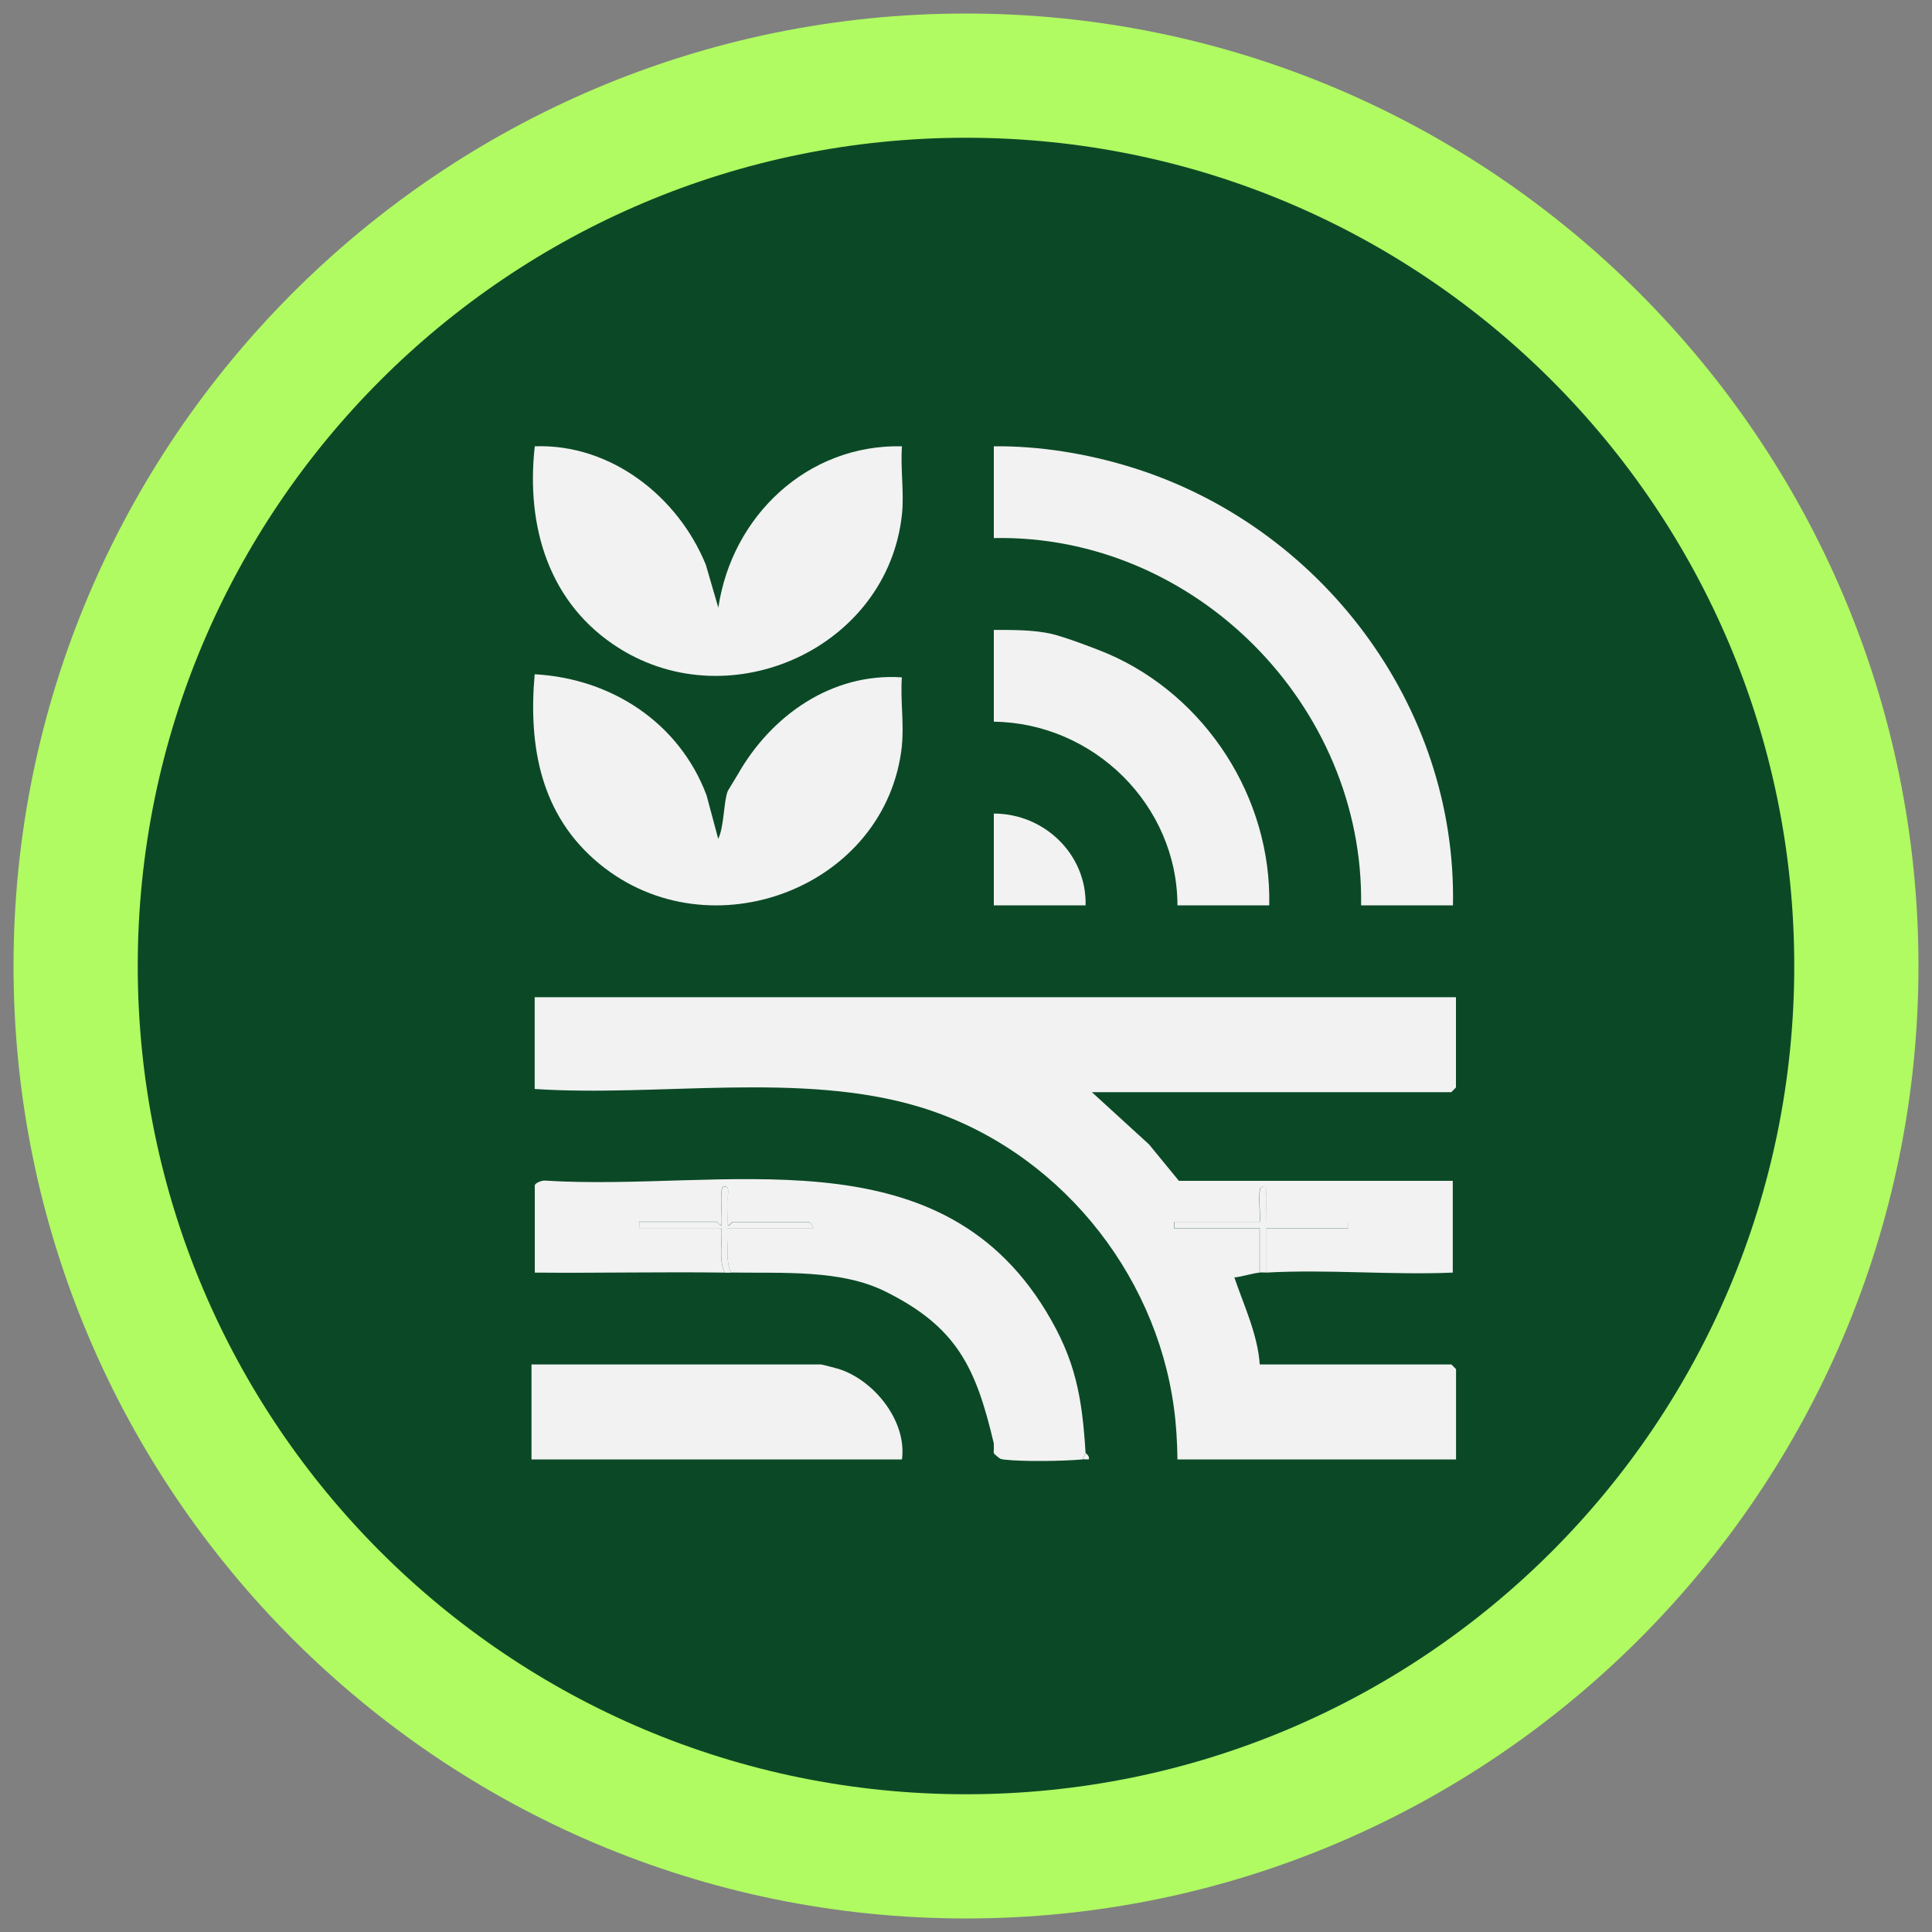 <?xml version="1.0" encoding="UTF-8"?>
<svg id="Layer_1" xmlns="http://www.w3.org/2000/svg" version="1.1" viewBox="0 0 200 200">
  <rect x="0" y="0" width="200" height="200" fill="#808080" stroke="none"/>
  <!-- Generator: Adobe Illustrator 29.6.1, SVG Export Plug-In . SVG Version: 2.1.1 Build 9)  -->
  <defs>
  </defs>
  <g>
    <path class="st2" fill="#0b4926" d="M100,192.17c-50.82,0-92.17-41.35-92.17-92.17S49.18,7.83,100,7.83s92.17,41.35,92.17,92.17-41.35,92.17-92.17,92.17Z"/>
    <path class="st0" fill="#b0fa62" d="M100,14.26c47.35,0,85.74,38.39,85.74,85.74h0c0,47.35-38.39,85.74-85.74,85.74h0c-47.35,0-85.74-38.39-85.74-85.74h0C14.26,52.65,52.65,14.26,100,14.26h0M100,1.4C45.63,1.4,1.4,45.63,1.4,100s44.23,98.6,98.6,98.6,98.6-44.23,98.6-98.6S154.37,1.4,100,1.4h0Z"/>
  </g>
  <g>
    <path class="st1" fill="#f2f2f2" d="M130.41,131.74c-.82.07-1.78.42-2.63.5,1,2.94,2.41,5.88,2.63,9.01h19.83s.49.46.49.49v9.34h-28.84c-.02-1.76-.13-3.63-.37-5.37-1.91-14.15-12.17-26.81-26.26-31.1-12.32-3.75-27.11-1.03-39.91-1.88v-9.5h95.37v9.34s-.46.49-.49.49h-37.2l5.91,5.4,3.1,3.78h28.35v9.5c-6.36.27-13.01-.36-19.34,0v-4.59h8.52v-.66h-8.52c-.02-.82.04-1.64,0-2.46-.02-.44.27-1.36-.49-1.14-.39.11-.06,2.99-.17,3.61h-8.85v.66h8.85v4.59Z"/>
    <path class="st1" fill="#f2f2f2" d="M150.4,93.72h-9.5c.33-20.71-17.25-38.44-38.02-38.02v-9.5c4.71-.05,9.6.75,14.1,2.13,19.66,6.01,33.84,24.64,33.43,45.4Z"/>
    <path class="st1" fill="#f2f2f2" d="M75.02,131.74c-6.55-.09-13.12.06-19.66,0v-9.01c0-.27.79-.58,1.13-.51,18.37,1.14,40.39-5.19,51.77,13.48,3.09,5.07,3.75,8.89,4.12,14.72l-.33.66c-1.98.18-6.14.24-8.06.02-.5-.06-.46-.1-.78-.35l-.33-.33c-.05-.16.04-.45,0-.66-.02-.11.02-.22,0-.33-1.85-7.85-3.8-12.05-11.24-15.74-4.61-2.29-10.57-1.87-15.97-1.96-.65-1.39-.21-3.08-.33-4.59h8.85c.02-.21-.43-.66-.49-.66h-7.87c-.07,0-.37.49-.49.33-.03-.92.03-1.86,0-2.79-.02-.44.27-1.36-.49-1.15-.39.11-.05,3.29-.17,3.93-.12.16-.42-.33-.49-.33h-8.03v.66h8.52c.12,1.51-.32,3.2.33,4.59Z"/>
    <path class="st1" fill="#f2f2f2" d="M93.37,77.17c-1.56,14.73-19.85,21.66-31.29,12.28-6.09-4.99-7.4-12.13-6.73-19.65,7.94.43,14.96,5.01,17.79,12.52l1.21,4.52c.62-1.26.56-3.94,1-4.98.04-.09.81-1.31,1.02-1.68,3.45-6.1,9.74-10.55,16.99-10.06-.17,2.26.24,4.83,0,7.05Z"/>
    <path class="st1" fill="#f2f2f2" d="M93.37,53.24c-1.46,13.78-17.66,21.16-29.27,13.87-7.3-4.58-9.67-12.63-8.74-20.91,7.87-.28,14.83,5.2,17.71,12.27l1.29,4.44c1.4-9.49,9.22-16.93,19.01-16.71-.17,2.26.24,4.83,0,7.05Z"/>
    <path class="st1" fill="#f2f2f2" d="M131.39,93.72h-9.5c-.02-10.38-8.67-18.88-19.01-19.01v-9.5c1.92,0,4.11-.02,5.98.41,1.28.29,4.55,1.51,5.81,2.05,10.16,4.38,16.97,14.92,16.72,26.05Z"/>
    <path class="st1" fill="#f2f2f2" d="M93.37,151.08h-38.35v-9.83h29.99c.1,0,1.55.39,1.8.46,3.66,1.15,7.09,5.39,6.56,9.37Z"/>
    <path class="st1" fill="#f2f2f2" d="M112.38,93.72h-9.5v-9.5c5.22,0,9.63,4.22,9.5,9.5Z"/>
    <path class="st1" fill="#f2f2f2" d="M130.41,131.74v-4.59h-8.85v-.66h8.85c.11-.62-.22-3.5.17-3.61.76-.22.47.7.49,1.14.04.82-.02,1.65,0,2.46h8.52v.66h-8.52v4.59c-.22.01-.44-.02-.66,0Z"/>
    <path class="st1" fill="#f2f2f2" d="M75.02,131.74c-.65-1.39-.21-3.08-.33-4.59h-8.52v-.66h8.03c.07,0,.37.49.49.33.12-.65-.22-3.82.17-3.93.76-.22.47.7.49,1.15.04.93-.03,1.86,0,2.79.12.16.42-.33.49-.33h7.87c.06,0,.52.44.49.66h-8.85c.12,1.51-.32,3.2.33,4.59-.17,0-.48,0-.66,0Z"/>
    <path class="st1" fill="#f2f2f2" d="M112.38,150.42s.46.31.33.65c-.21.02-.44-.02-.65,0l.33-.66Z"/>
    <path class="st1" fill="#f2f2f2" d="M102.88,149.77v-.33c.02.1-.02.22,0,.33Z"/>
    <path class="st1" fill="#f2f2f2" d="M103.21,150.75c-.12-.09-.28-.18-.33-.33l.33.33Z"/>
  </g>
</svg>